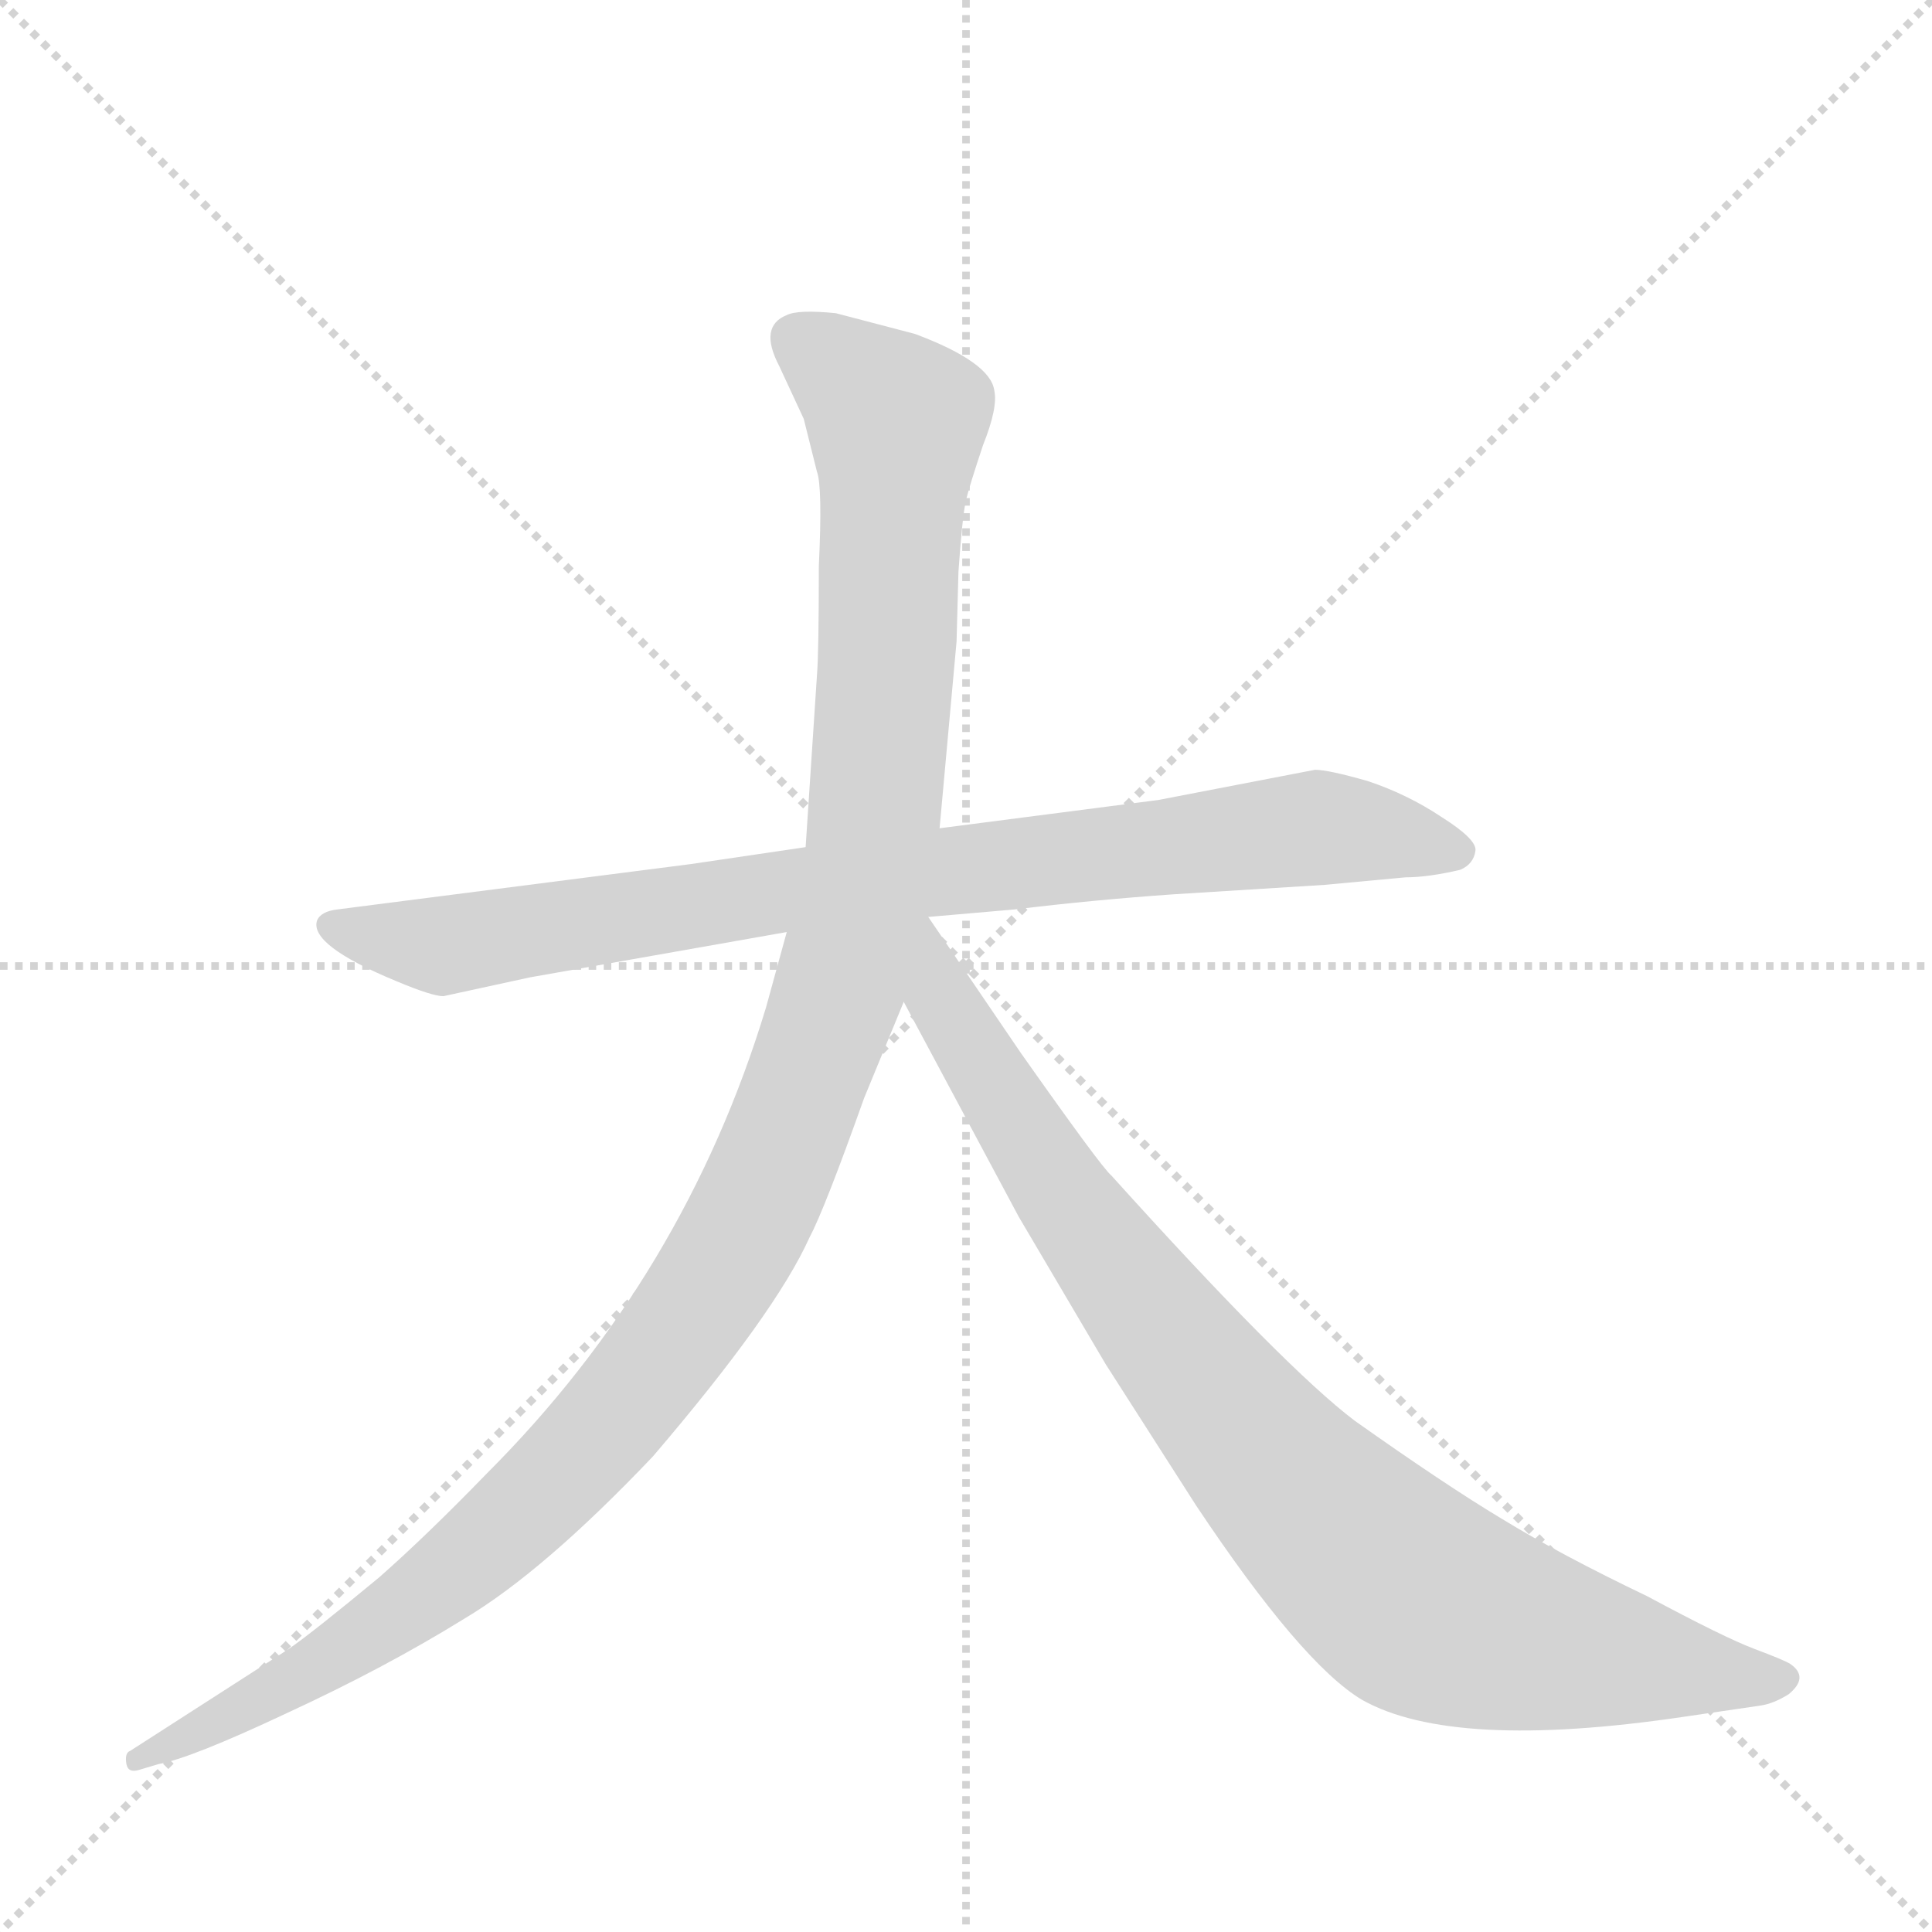 <svg version="1.1" viewBox="0 0 1024 1024" xmlns="http://www.w3.org/2000/svg">
  <g stroke="lightgray" stroke-dasharray="1,1" stroke-width="1" transform="scale(4, 4)">
    <line x1="0" y1="0" x2="256" y2="256"></line>
    <line x1="256" y1="0" x2="0" y2="256"></line>
    <line x1="128" y1="0" x2="128" y2="256"></line>
    <line x1="0" y1="128" x2="256" y2="128"></line>
  </g>
  <g transform="scale(1, -1) translate(0, -848)">
    <style type="text/css">
      
        @keyframes keyframes0 {
          from {
            stroke: blue;
            stroke-dashoffset: 858;
            stroke-width: 128;
          }
          74% {
            animation-timing-function: step-end;
            stroke: blue;
            stroke-dashoffset: 0;
            stroke-width: 128;
          }
          to {
            stroke: black;
            stroke-width: 1024;
          }
        }
        #make-me-a-hanzi-animation-0 {
          animation: keyframes0 0.948s both;
          animation-delay: 0s;
          animation-timing-function: linear;
        }
      
        @keyframes keyframes1 {
          from {
            stroke: blue;
            stroke-dashoffset: 1197;
            stroke-width: 128;
          }
          80% {
            animation-timing-function: step-end;
            stroke: blue;
            stroke-dashoffset: 0;
            stroke-width: 128;
          }
          to {
            stroke: black;
            stroke-width: 1024;
          }
        }
        #make-me-a-hanzi-animation-1 {
          animation: keyframes1 1.224s both;
          animation-delay: 0.948s;
          animation-timing-function: linear;
        }
      
        @keyframes keyframes2 {
          from {
            stroke: blue;
            stroke-dashoffset: 899;
            stroke-width: 128;
          }
          75% {
            animation-timing-function: step-end;
            stroke: blue;
            stroke-dashoffset: 0;
            stroke-width: 128;
          }
          to {
            stroke: black;
            stroke-width: 1024;
          }
        }
        #make-me-a-hanzi-animation-2 {
          animation: keyframes2 0.982s both;
          animation-delay: 2.172s;
          animation-timing-function: linear;
        }
      
    </style>
    
      <path d="M 366 390 L 179 366 Q 170 365 168 360 Q 164 347 210 328 Q 229 320 235 320 L 281 330 L 417 354 L 492 362 L 538 366 Q 579 371 622 374 L 702 379 L 745 383 Q 757 383 774 387 Q 781 390 782 397 Q 783 403 764 415 Q 746 427 725 434 Q 704 440 697 440 L 614 424 L 498 409 L 427 399 L 366 390 Z" fill="lightgray"></path>
    
      <path d="M 417 354 L 406 314 Q 363 172 258 67 Q 226 34 201 12 Q 166 -17 153 -26 L 69 -80 Q 66 -81 67 -87 Q 68 -92 74 -90 L 84 -87 Q 101 -84 152 -60 Q 204 -36 246 -10 Q 288 15 346 76 Q 411 152 429 192 Q 437 207 458 266 L 479 317 L 498 409 L 507 508 L 508 545 Q 510 574 512 583 Q 514 591 521 612 Q 529 632 527 641 Q 525 656 485 671 L 443 682 Q 423 684 417 681 Q 402 675 413 654 L 426 626 L 433 598 Q 436 590 434 548 Q 434 502 433 490 L 427 399 L 417 354 Z" fill="lightgray"></path>
    
      <path d="M 479 317 L 540 203 L 586 125 L 634 50 Q 690 -34 722 -53 Q 770 -80 892 -62 L 933 -56 Q 940 -55 948 -50 Q 959 -41 949 -34 Q 946 -32 930 -26 Q 914 -20 873 2 Q 827 24 796 43 Q 766 61 718 95 Q 681 123 589 225 Q 584 229 541 290 L 492 362 C 475 387 449 373 479 317 Z" fill="lightgray"></path>
    
    
      <clipPath id="make-me-a-hanzi-clip-0">
        <path d="M 366 390 L 179 366 Q 170 365 168 360 Q 164 347 210 328 Q 229 320 235 320 L 281 330 L 417 354 L 492 362 L 538 366 Q 579 371 622 374 L 702 379 L 745 383 Q 757 383 774 387 Q 781 390 782 397 Q 783 403 764 415 Q 746 427 725 434 Q 704 440 697 440 L 614 424 L 498 409 L 427 399 L 366 390 Z"></path>
      </clipPath>
      <path clip-path="url(#make-me-a-hanzi-clip-0)" d="M 176 358 L 236 347 L 494 386 L 698 409 L 772 397" fill="none" id="make-me-a-hanzi-animation-0" stroke-dasharray="730 1460" stroke-linecap="round"></path>
    
      <clipPath id="make-me-a-hanzi-clip-1">
        <path d="M 417 354 L 406 314 Q 363 172 258 67 Q 226 34 201 12 Q 166 -17 153 -26 L 69 -80 Q 66 -81 67 -87 Q 68 -92 74 -90 L 84 -87 Q 101 -84 152 -60 Q 204 -36 246 -10 Q 288 15 346 76 Q 411 152 429 192 Q 437 207 458 266 L 479 317 L 498 409 L 507 508 L 508 545 Q 510 574 512 583 Q 514 591 521 612 Q 529 632 527 641 Q 525 656 485 671 L 443 682 Q 423 684 417 681 Q 402 675 413 654 L 426 626 L 433 598 Q 436 590 434 548 Q 434 502 433 490 L 427 399 L 417 354 Z"></path>
      </clipPath>
      <path clip-path="url(#make-me-a-hanzi-clip-1)" d="M 424 666 L 475 625 L 471 515 L 463 408 L 451 347 L 401 210 L 355 134 L 265 35 L 180 -28 L 72 -85" fill="none" id="make-me-a-hanzi-animation-1" stroke-dasharray="1069 2138" stroke-linecap="round"></path>
    
      <clipPath id="make-me-a-hanzi-clip-2">
        <path d="M 479 317 L 540 203 L 586 125 L 634 50 Q 690 -34 722 -53 Q 770 -80 892 -62 L 933 -56 Q 940 -55 948 -50 Q 959 -41 949 -34 Q 946 -32 930 -26 Q 914 -20 873 2 Q 827 24 796 43 Q 766 61 718 95 Q 681 123 589 225 Q 584 229 541 290 L 492 362 C 475 387 449 373 479 317 Z"></path>
      </clipPath>
      <path clip-path="url(#make-me-a-hanzi-clip-2)" d="M 491 353 L 498 319 L 584 185 L 657 91 L 727 19 L 763 -6 L 805 -20 L 945 -42" fill="none" id="make-me-a-hanzi-animation-2" stroke-dasharray="771 1542" stroke-linecap="round"></path>
    
  </g>
</svg>